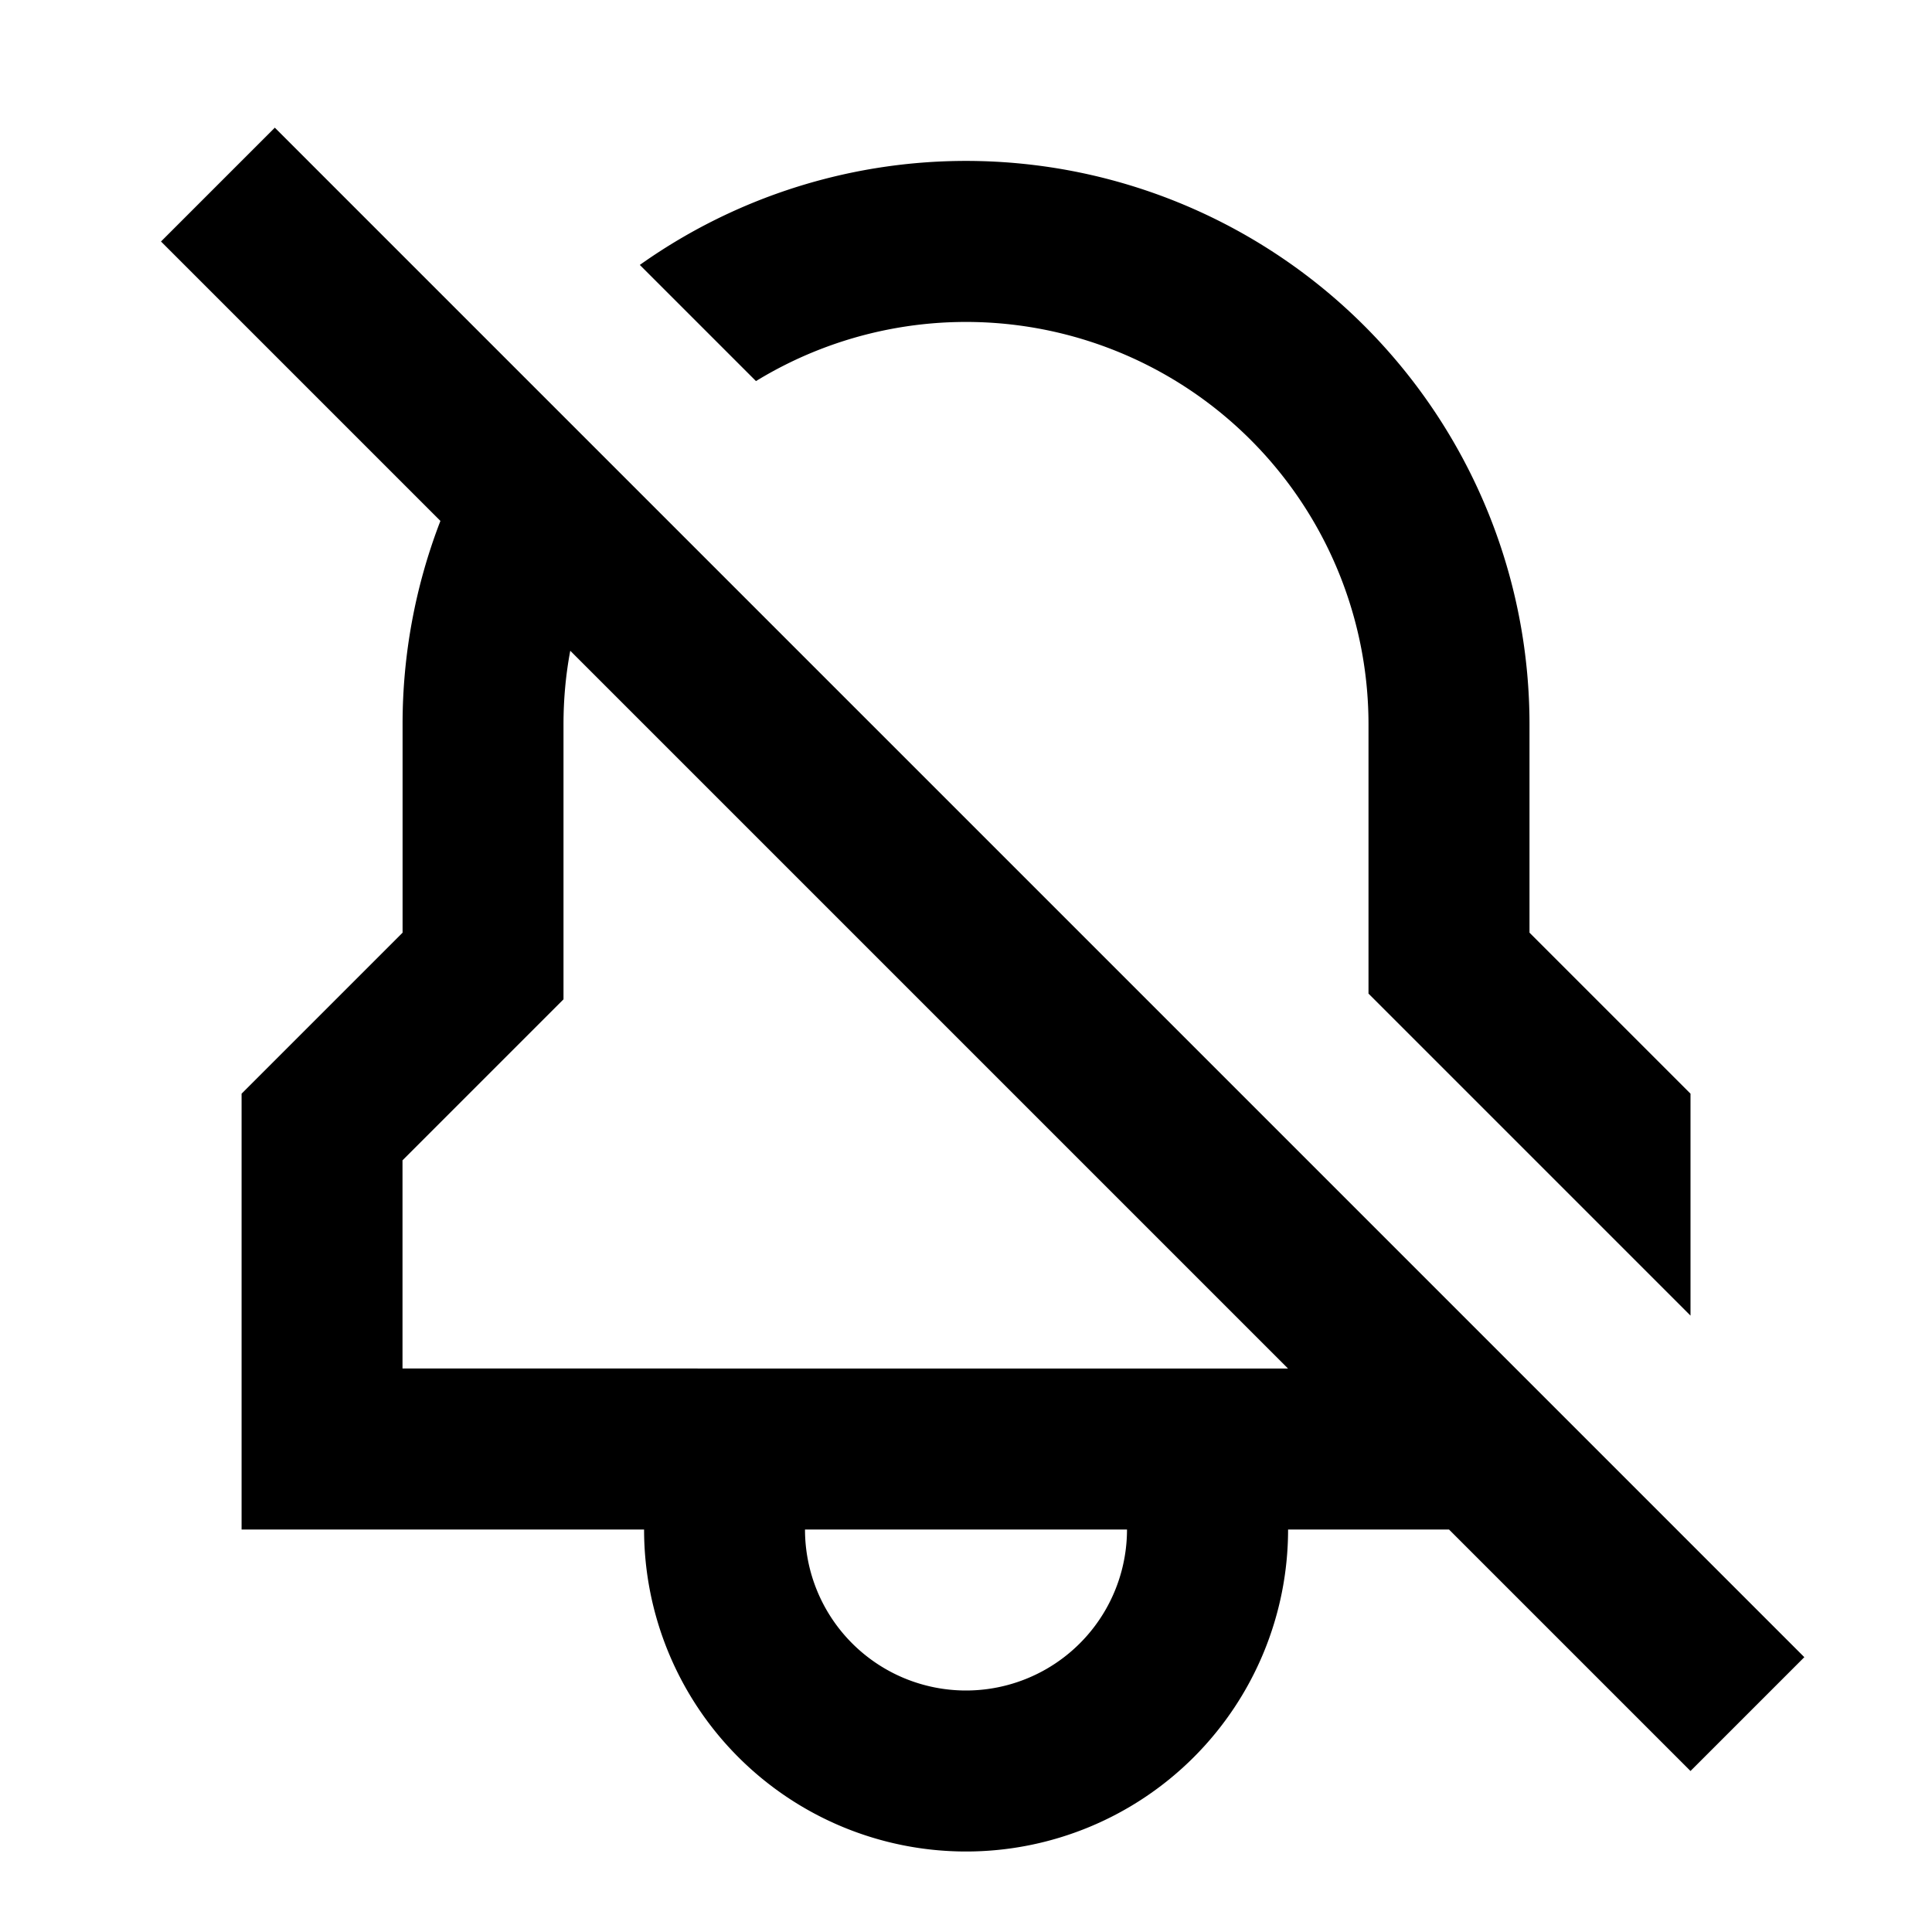<svg xmlns="http://www.w3.org/2000/svg" width="24" height="24" fill="none">
  <path
    fill="currentColor"
    d="m18 19 3 3 1.414-1.414-19-19L2 3l3.471 3.471A7 7 0 0 0 5.001 9v2.586l-2 2V19h5a4 4 0 0 0 8 0zm-2-2H5v-2.586l2-2V9q0-.47.084-.916zm-4 4a2 2 0 0 1-2-2h4a2 2 0 0 1-2 2M7.948 3.291A7 7 0 0 1 19 9v2.586l2 2v2.757l-4-4V9a5 5 0 0 0-7.609-4.266z"
  />
</svg>
